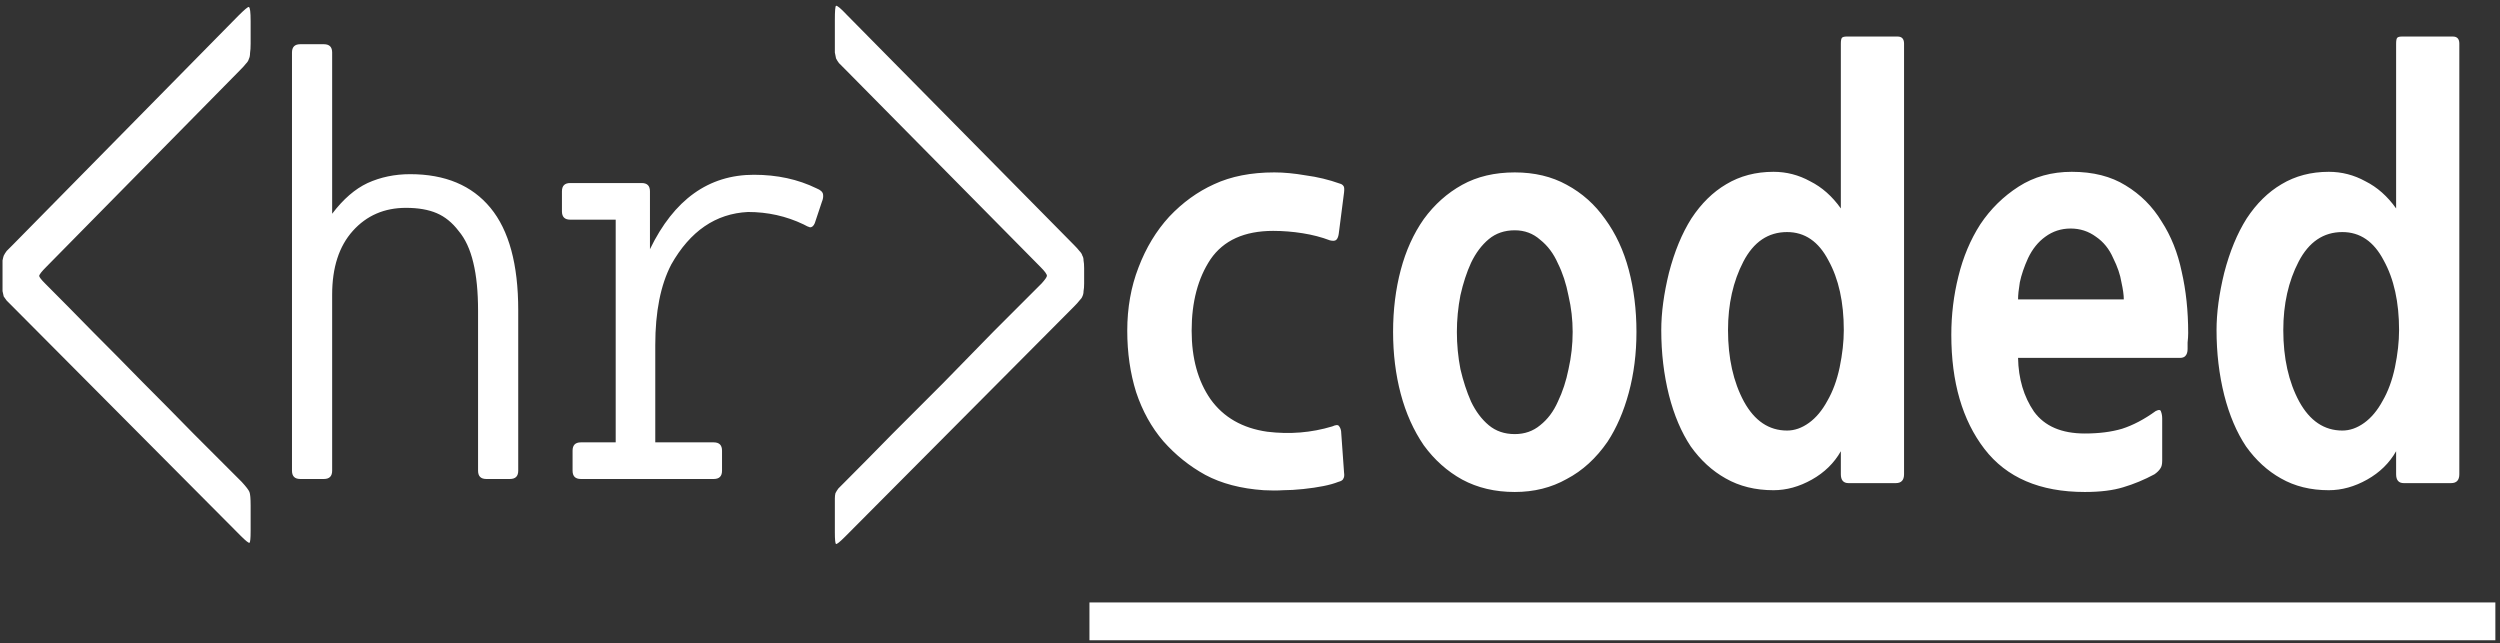 <svg width="237" height="61" viewBox="0 0 237 61" fill="none" xmlns="http://www.w3.org/2000/svg">
<rect x="0" y="0" width="237" height="61" fill="#333333" stroke="none"/>
<path d="M23.76 50.336C23.76 51.045 23.723 51.419 23.648 51.456C23.573 51.493 23.293 51.269 22.808 50.784L1.192 29.056C0.968 28.832 0.781 28.645 0.632 28.496C0.52 28.347 0.427 28.216 0.352 28.104C0.315 27.955 0.277 27.787 0.24 27.6C0.24 27.413 0.24 27.171 0.24 26.872V25.416C0.24 25.117 0.24 24.875 0.24 24.688C0.277 24.501 0.315 24.352 0.352 24.24C0.427 24.091 0.52 23.941 0.632 23.792C0.781 23.643 0.968 23.456 1.192 23.232L22.584 1.504C23.181 0.907 23.517 0.627 23.592 0.664C23.704 0.701 23.76 1.149 23.76 2.008V4.136C23.76 4.509 23.741 4.808 23.704 5.032C23.704 5.256 23.667 5.443 23.592 5.592C23.555 5.741 23.461 5.891 23.312 6.04C23.2 6.189 23.013 6.395 22.752 6.656L4.384 25.304C3.973 25.715 3.749 25.995 3.712 26.144C3.712 26.256 3.899 26.499 4.272 26.872C5.728 28.328 7.24 29.859 8.808 31.464C10.376 33.032 11.963 34.637 13.568 36.28C15.173 37.885 16.76 39.491 18.328 41.096C19.933 42.701 21.464 44.232 22.92 45.688C23.331 46.136 23.573 46.453 23.648 46.64C23.723 46.827 23.76 47.256 23.76 47.928V50.336ZM49.128 44.624C49.128 45.147 48.867 45.408 48.344 45.408H46.104C45.581 45.408 45.32 45.147 45.32 44.624V29.448C45.32 27.656 45.171 26.144 44.872 24.912C44.573 23.643 44.107 22.635 43.472 21.888C42.875 21.104 42.184 20.544 41.4 20.208C40.616 19.872 39.645 19.704 38.488 19.704C36.435 19.704 34.755 20.432 33.448 21.888C32.141 23.344 31.488 25.36 31.488 27.936V44.624C31.488 45.147 31.227 45.408 30.704 45.408H28.464C27.941 45.408 27.68 45.147 27.68 44.624V4.976C27.68 4.453 27.941 4.192 28.464 4.192H30.704C31.227 4.192 31.488 4.453 31.488 4.976V20.264C32.533 18.883 33.653 17.912 34.848 17.352C36.08 16.792 37.424 16.512 38.88 16.512C42.203 16.512 44.741 17.576 46.496 19.704C48.251 21.832 49.128 25.061 49.128 29.392V44.624ZM67.664 41.936C68.187 41.936 68.448 42.197 68.448 42.72V44.624C68.448 45.147 68.187 45.408 67.664 45.408H55.064C54.541 45.408 54.28 45.147 54.28 44.624V42.72C54.28 42.197 54.541 41.936 55.064 41.936H58.368V20.824H54.056C53.533 20.824 53.272 20.563 53.272 20.04V18.136C53.272 17.613 53.533 17.352 54.056 17.352H60.832C61.355 17.352 61.616 17.613 61.616 18.136V23.624C63.893 18.92 67.179 16.568 71.472 16.568C73.675 16.568 75.653 16.997 77.408 17.856C77.781 18.005 77.987 18.192 78.024 18.416C78.061 18.64 78.024 18.883 77.912 19.144L77.24 21.16C77.128 21.421 76.979 21.552 76.792 21.552C76.643 21.515 76.437 21.421 76.176 21.272C74.533 20.488 72.779 20.096 70.912 20.096C67.851 20.245 65.424 21.907 63.632 25.08C62.624 27.021 62.12 29.56 62.12 32.696V41.936H67.664ZM79.144 48.04C79.144 47.704 79.144 47.443 79.144 47.256C79.144 47.069 79.163 46.901 79.2 46.752C79.275 46.603 79.368 46.453 79.48 46.304C79.629 46.155 79.816 45.968 80.04 45.744C81.496 44.288 83.008 42.757 84.576 41.152C86.181 39.547 87.787 37.941 89.392 36.336C90.997 34.693 92.584 33.069 94.152 31.464C95.757 29.859 97.288 28.328 98.744 26.872C99.08 26.499 99.248 26.256 99.248 26.144C99.248 25.995 99.043 25.715 98.632 25.304L80.152 6.6C79.891 6.339 79.685 6.133 79.536 5.984C79.424 5.835 79.331 5.685 79.256 5.536C79.219 5.387 79.181 5.2 79.144 4.976C79.144 4.752 79.144 4.453 79.144 4.08V1.896C79.144 1.037 79.181 0.589 79.256 0.552C79.368 0.515 79.704 0.795 80.264 1.392L101.824 23.232C102.048 23.456 102.216 23.643 102.328 23.792C102.477 23.941 102.571 24.091 102.608 24.24C102.683 24.352 102.72 24.501 102.72 24.688C102.757 24.875 102.776 25.117 102.776 25.416V26.872C102.776 27.171 102.757 27.413 102.72 27.6C102.72 27.787 102.683 27.955 102.608 28.104C102.571 28.216 102.477 28.347 102.328 28.496C102.216 28.645 102.048 28.832 101.824 29.056L80.096 50.896C79.611 51.381 79.331 51.605 79.256 51.568C79.181 51.531 79.144 51.157 79.144 50.448V48.04ZM126.856 45.688C126.483 45.837 126.016 45.968 125.456 46.08C124.896 46.192 124.261 46.285 123.552 46.36C122.843 46.435 122.208 46.472 121.648 46.472C121.088 46.509 120.472 46.509 119.8 46.472C117.635 46.323 115.787 45.837 114.256 45.016C112.763 44.195 111.437 43.131 110.28 41.824C109.16 40.517 108.301 38.968 107.704 37.176C107.144 35.384 106.864 33.443 106.864 31.352C106.864 29.187 107.219 27.189 107.928 25.36C108.637 23.493 109.608 21.888 110.84 20.544C112.109 19.2 113.528 18.173 115.096 17.464C116.701 16.717 118.605 16.344 120.808 16.344C121.704 16.344 122.693 16.437 123.776 16.624C124.896 16.773 125.979 17.035 127.024 17.408C127.173 17.445 127.285 17.52 127.36 17.632C127.435 17.707 127.453 17.912 127.416 18.248L126.912 22.168C126.875 22.429 126.8 22.616 126.688 22.728C126.576 22.84 126.371 22.859 126.072 22.784C125.288 22.485 124.429 22.261 123.496 22.112C122.563 21.963 121.629 21.888 120.696 21.888C117.971 21.888 115.992 22.784 114.76 24.576C113.565 26.368 112.968 28.627 112.968 31.352C112.968 33.965 113.565 36.131 114.76 37.848C115.992 39.565 117.784 40.592 120.136 40.928C122.264 41.189 124.317 41.021 126.296 40.424C126.632 40.275 126.837 40.256 126.912 40.368C127.024 40.48 127.099 40.648 127.136 40.872L127.416 44.792C127.453 45.053 127.435 45.24 127.36 45.352C127.323 45.501 127.155 45.613 126.856 45.688ZM152.392 41.88C151.309 43.448 150.021 44.624 148.528 45.408C147.072 46.229 145.429 46.64 143.6 46.64C141.733 46.64 140.072 46.248 138.616 45.464C137.197 44.68 135.984 43.597 134.976 42.216C134.005 40.797 133.277 39.173 132.792 37.344C132.307 35.515 132.064 33.555 132.064 31.464C132.064 29.373 132.307 27.413 132.792 25.584C133.277 23.755 134.005 22.149 134.976 20.768C135.984 19.387 137.197 18.304 138.616 17.52C140.035 16.736 141.696 16.344 143.6 16.344C145.467 16.344 147.109 16.736 148.528 17.52C149.984 18.304 151.197 19.387 152.168 20.768C153.176 22.149 153.923 23.755 154.408 25.584C154.893 27.413 155.136 29.373 155.136 31.464C155.136 33.517 154.893 35.44 154.408 37.232C153.923 39.024 153.251 40.573 152.392 41.88ZM143.6 21.832C142.629 21.832 141.808 22.112 141.136 22.672C140.464 23.232 139.904 23.979 139.456 24.912C139.045 25.808 138.709 26.835 138.448 27.992C138.224 29.149 138.112 30.307 138.112 31.464C138.112 32.659 138.224 33.835 138.448 34.992C138.709 36.112 139.045 37.139 139.456 38.072C139.904 39.005 140.464 39.752 141.136 40.312C141.808 40.872 142.629 41.152 143.6 41.152C144.533 41.152 145.336 40.872 146.008 40.312C146.717 39.752 147.277 39.005 147.688 38.072C148.136 37.139 148.472 36.112 148.696 34.992C148.957 33.835 149.088 32.659 149.088 31.464C149.088 30.307 148.957 29.168 148.696 28.048C148.472 26.891 148.136 25.864 147.688 24.968C147.277 24.035 146.717 23.288 146.008 22.728C145.336 22.131 144.533 21.832 143.6 21.832ZM168.128 46.472C166.411 46.472 164.899 46.099 163.592 45.352C162.323 44.643 161.221 43.635 160.288 42.328C159.392 40.984 158.701 39.36 158.216 37.456C157.731 35.515 157.488 33.461 157.488 31.296C157.488 29.653 157.731 27.843 158.216 25.864C158.739 23.848 159.448 22.131 160.344 20.712C161.277 19.293 162.379 18.211 163.648 17.464C164.955 16.68 166.448 16.288 168.128 16.288C169.36 16.288 170.517 16.587 171.6 17.184C172.72 17.744 173.691 18.603 174.512 19.76V4.136C174.512 3.837 174.549 3.651 174.624 3.576C174.699 3.501 174.848 3.464 175.072 3.464H179.888C180.299 3.464 180.504 3.688 180.504 4.136V44.96C180.504 45.52 180.243 45.8 179.72 45.8H175.24C174.755 45.8 174.512 45.52 174.512 44.96V42.776C173.877 43.896 172.963 44.792 171.768 45.464C170.573 46.136 169.36 46.472 168.128 46.472ZM169.416 22C167.624 22 166.243 22.933 165.272 24.8C164.301 26.667 163.816 28.832 163.816 31.296C163.816 33.947 164.32 36.205 165.328 38.072C166.336 39.901 167.699 40.816 169.416 40.816C170.125 40.816 170.816 40.573 171.488 40.088C172.16 39.603 172.739 38.912 173.224 38.016C173.747 37.12 174.139 36.056 174.4 34.824C174.661 33.555 174.792 32.379 174.792 31.296C174.792 28.645 174.307 26.443 173.336 24.688C172.403 22.896 171.096 22 169.416 22ZM207.384 33.088C207.384 33.387 207.309 33.611 207.16 33.76C207.048 33.872 206.88 33.928 206.656 33.928H191.312C191.349 35.907 191.853 37.605 192.824 39.024C193.832 40.405 195.437 41.096 197.64 41.096C198.984 41.096 200.16 40.947 201.168 40.648C202.213 40.312 203.277 39.752 204.36 38.968C204.659 38.819 204.827 38.837 204.864 39.024C204.939 39.211 204.976 39.435 204.976 39.696V43.672C204.976 44.008 204.92 44.251 204.808 44.4C204.696 44.587 204.509 44.773 204.248 44.96C203.277 45.483 202.288 45.893 201.28 46.192C200.309 46.491 199.096 46.64 197.64 46.64C193.384 46.64 190.211 45.277 188.12 42.552C186.029 39.827 184.984 36.224 184.984 31.744C184.984 29.84 185.208 27.992 185.656 26.2C186.104 24.371 186.795 22.728 187.728 21.272C188.699 19.816 189.912 18.621 191.368 17.688C192.824 16.755 194.504 16.288 196.408 16.288C198.424 16.288 200.123 16.717 201.504 17.576C202.923 18.435 204.061 19.573 204.92 20.992C205.816 22.373 206.451 23.96 206.824 25.752C207.235 27.544 207.44 29.485 207.44 31.576C207.44 31.837 207.421 32.136 207.384 32.472C207.384 32.771 207.384 32.976 207.384 33.088ZM196.296 21.664C195.4 21.664 194.597 21.925 193.888 22.448C193.216 22.933 192.675 23.605 192.264 24.464C191.891 25.285 191.629 26.051 191.48 26.76C191.368 27.432 191.312 27.973 191.312 28.384H201.336C201.336 27.973 201.261 27.432 201.112 26.76C201 26.051 200.739 25.285 200.328 24.464C199.955 23.605 199.413 22.933 198.704 22.448C197.995 21.925 197.192 21.664 196.296 21.664ZM220.768 46.472C219.051 46.472 217.539 46.099 216.232 45.352C214.963 44.643 213.861 43.635 212.928 42.328C212.032 40.984 211.341 39.36 210.856 37.456C210.371 35.515 210.128 33.461 210.128 31.296C210.128 29.653 210.371 27.843 210.856 25.864C211.379 23.848 212.088 22.131 212.984 20.712C213.917 19.293 215.019 18.211 216.288 17.464C217.595 16.68 219.088 16.288 220.768 16.288C222 16.288 223.157 16.587 224.24 17.184C225.36 17.744 226.331 18.603 227.152 19.76V4.136C227.152 3.837 227.189 3.651 227.264 3.576C227.339 3.501 227.488 3.464 227.712 3.464H232.528C232.939 3.464 233.144 3.688 233.144 4.136V44.96C233.144 45.52 232.883 45.8 232.36 45.8H227.88C227.395 45.8 227.152 45.52 227.152 44.96V42.776C226.517 43.896 225.603 44.792 224.408 45.464C223.213 46.136 222 46.472 220.768 46.472ZM222.056 22C220.264 22 218.883 22.933 217.912 24.8C216.941 26.667 216.456 28.832 216.456 31.296C216.456 33.947 216.96 36.205 217.968 38.072C218.976 39.901 220.339 40.816 222.056 40.816C222.765 40.816 223.456 40.573 224.128 40.088C224.8 39.603 225.379 38.912 225.864 38.016C226.387 37.12 226.779 36.056 227.04 34.824C227.301 33.555 227.432 32.379 227.432 31.296C227.432 28.645 226.947 26.443 225.976 24.688C225.043 22.896 223.736 22 222.056 22Z" fill="white"/>
<path d="M103.28 57.112H236.56V60.696H103.28V57.112Z" fill="white"/>
</svg>
